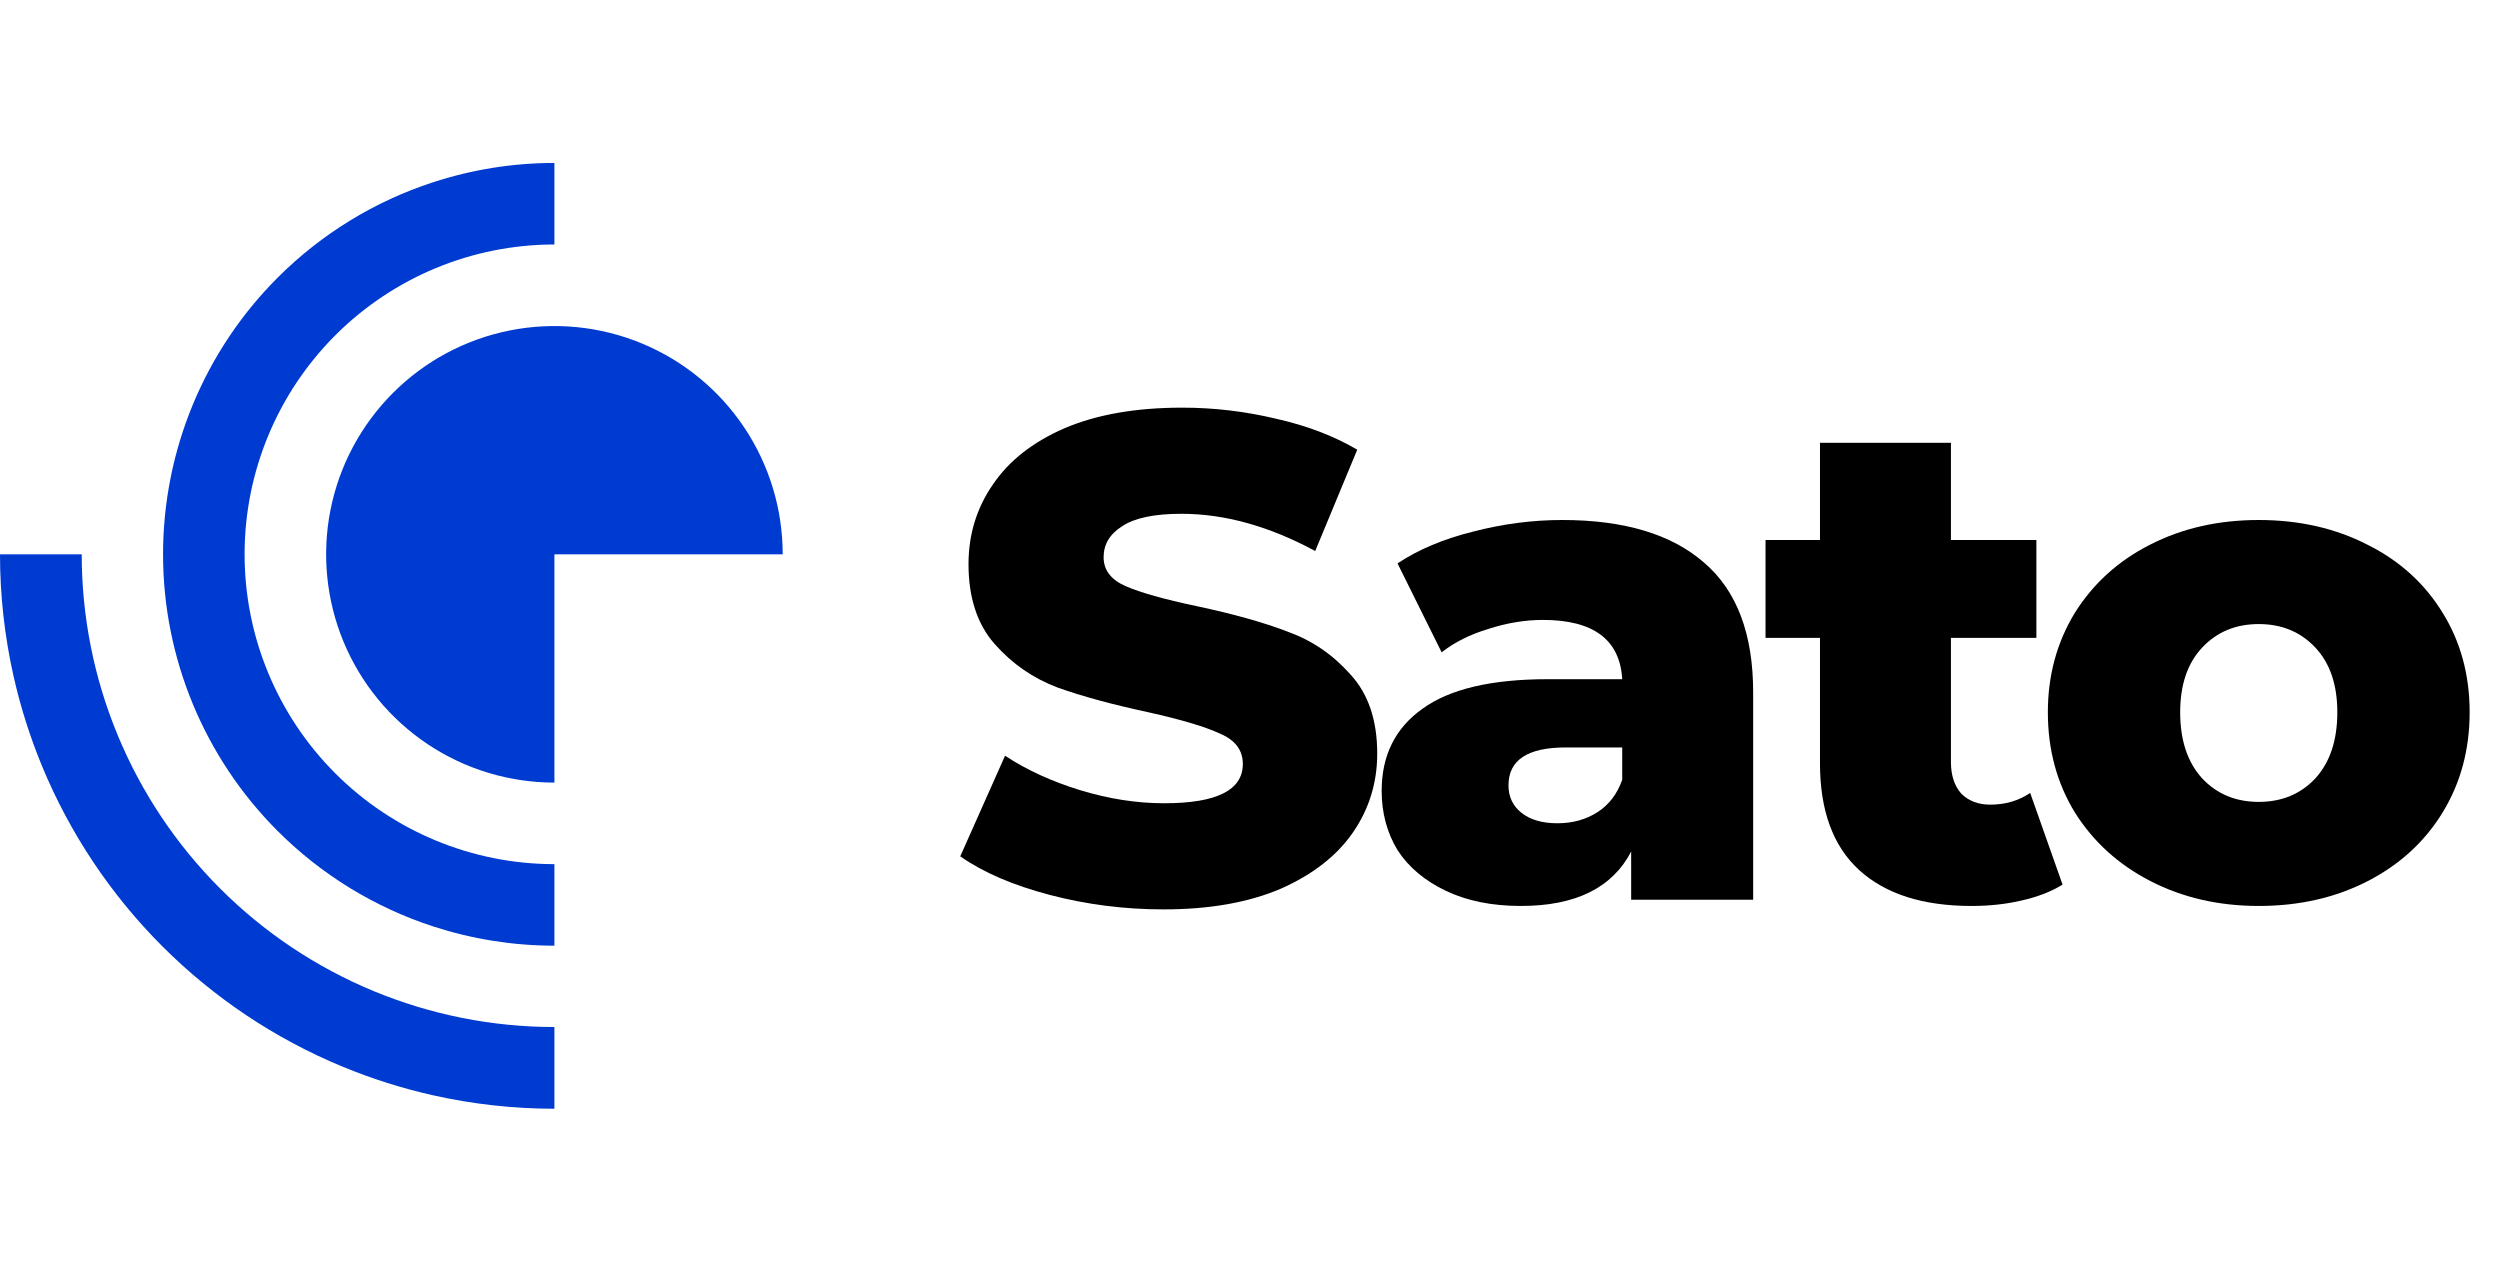 <svg width="99" height="50" viewBox="0 0 99 50" fill="none" xmlns="http://www.w3.org/2000/svg">
<path d="M46.077 36.012C44.531 36.012 43.03 35.821 41.574 35.439C40.118 35.057 38.936 34.548 38.026 33.911L39.8 29.926C40.655 30.49 41.647 30.945 42.775 31.291C43.903 31.636 45.013 31.809 46.105 31.809C48.179 31.809 49.216 31.291 49.216 30.253C49.216 29.708 48.916 29.307 48.315 29.053C47.733 28.78 46.787 28.498 45.477 28.206C44.039 27.897 42.839 27.57 41.874 27.224C40.91 26.86 40.082 26.287 39.391 25.505C38.699 24.722 38.353 23.667 38.353 22.339C38.353 21.174 38.672 20.128 39.309 19.2C39.946 18.254 40.892 17.508 42.147 16.962C43.421 16.416 44.977 16.143 46.814 16.143C48.07 16.143 49.307 16.289 50.526 16.58C51.745 16.853 52.819 17.262 53.747 17.808L52.082 21.82C50.262 20.837 48.497 20.346 46.787 20.346C45.713 20.346 44.931 20.51 44.44 20.837C43.948 21.147 43.703 21.556 43.703 22.066C43.703 22.575 43.994 22.957 44.576 23.212C45.158 23.467 46.096 23.73 47.387 24.003C48.843 24.313 50.044 24.649 50.99 25.013C51.954 25.359 52.782 25.923 53.474 26.705C54.183 27.47 54.538 28.516 54.538 29.844C54.538 30.99 54.22 32.028 53.583 32.956C52.946 33.883 51.991 34.63 50.717 35.194C49.443 35.739 47.897 36.012 46.077 36.012Z" fill="black"/>
<path d="M61.865 20.592C64.322 20.592 66.196 21.156 67.487 22.284C68.779 23.394 69.425 25.104 69.425 27.415V35.63H64.594V33.72C63.849 35.157 62.393 35.876 60.228 35.876C59.081 35.876 58.09 35.676 57.253 35.275C56.416 34.875 55.779 34.338 55.342 33.665C54.924 32.974 54.714 32.191 54.714 31.318C54.714 29.917 55.251 28.834 56.325 28.07C57.398 27.288 59.054 26.896 61.292 26.896H64.24C64.149 25.332 63.102 24.549 61.101 24.549C60.391 24.549 59.673 24.668 58.945 24.904C58.217 25.122 57.598 25.432 57.089 25.832L55.342 22.311C56.161 21.765 57.153 21.347 58.317 21.056C59.5 20.747 60.682 20.592 61.865 20.592ZM61.674 32.601C62.275 32.601 62.802 32.455 63.257 32.164C63.712 31.873 64.04 31.445 64.24 30.881V29.599H62.002C60.491 29.599 59.736 30.099 59.736 31.1C59.736 31.555 59.909 31.918 60.255 32.191C60.601 32.464 61.074 32.601 61.674 32.601Z" fill="black"/>
<path d="M81.678 35.03C81.241 35.303 80.704 35.512 80.068 35.657C79.449 35.803 78.785 35.876 78.075 35.876C76.147 35.876 74.664 35.403 73.626 34.457C72.589 33.511 72.071 32.1 72.071 30.226V25.259H69.915V21.383H72.071V17.535H77.257V21.383H80.641V25.259H77.257V30.172C77.257 30.699 77.393 31.118 77.666 31.427C77.957 31.718 78.339 31.864 78.812 31.864C79.413 31.864 79.94 31.709 80.395 31.4L81.678 35.03Z" fill="black"/>
<path d="M89.447 35.876C87.864 35.876 86.435 35.548 85.162 34.893C83.888 34.238 82.887 33.328 82.159 32.164C81.45 31 81.095 29.68 81.095 28.206C81.095 26.751 81.45 25.441 82.159 24.276C82.887 23.112 83.879 22.211 85.134 21.574C86.408 20.919 87.845 20.592 89.447 20.592C91.048 20.592 92.485 20.919 93.759 21.574C95.033 22.211 96.024 23.112 96.734 24.276C97.443 25.423 97.798 26.733 97.798 28.206C97.798 29.68 97.443 31 96.734 32.164C96.024 33.328 95.033 34.238 93.759 34.893C92.485 35.548 91.048 35.876 89.447 35.876ZM89.447 31.755C90.356 31.755 91.102 31.445 91.685 30.827C92.267 30.19 92.558 29.317 92.558 28.206C92.558 27.115 92.267 26.26 91.685 25.641C91.102 25.022 90.356 24.713 89.447 24.713C88.537 24.713 87.791 25.022 87.209 25.641C86.626 26.26 86.335 27.115 86.335 28.206C86.335 29.317 86.626 30.19 87.209 30.827C87.791 31.445 88.537 31.755 89.447 31.755Z" fill="black"/>
<path fill-rule="evenodd" clip-rule="evenodd" d="M21.955 34.22C18.701 34.22 15.581 32.927 13.28 30.627C10.979 28.326 9.686 25.205 9.686 21.951C9.686 18.697 10.979 15.576 13.28 13.276C15.581 10.975 18.701 9.682 21.955 9.682V6.453C20.306 6.453 18.684 6.716 17.145 7.219C14.849 7.968 12.737 9.252 10.997 10.992C8.09 13.899 6.457 17.841 6.457 21.951C6.457 26.061 8.09 30.003 10.997 32.91C12.737 34.65 14.849 35.934 17.145 36.684C18.684 37.186 20.306 37.449 21.955 37.449V34.22ZM21.955 40.67C19.497 40.67 17.063 40.186 14.791 39.245C12.52 38.304 10.457 36.926 8.719 35.187C6.98 33.449 5.602 31.386 4.661 29.114C3.72 26.843 3.236 24.409 3.236 21.951H0C0 23.573 0.18 25.186 0.533 26.761C0.808 27.985 1.189 29.188 1.671 30.353C2.775 33.017 4.392 35.437 6.43 37.475C8.469 39.514 10.889 41.131 13.553 42.235C14.719 42.718 15.921 43.098 17.145 43.373C18.72 43.726 20.333 43.906 21.955 43.906L21.955 40.67ZM29.472 16.928C30.465 18.415 30.995 20.163 30.995 21.951H21.955L21.955 30.991C20.167 30.991 18.419 30.461 16.933 29.468C15.446 28.474 14.287 27.062 13.603 25.411C12.919 23.759 12.74 21.941 13.088 20.187C13.437 18.434 14.298 16.823 15.563 15.559C16.827 14.294 18.438 13.433 20.191 13.085C21.945 12.736 23.763 12.915 25.415 13.599C27.067 14.283 28.479 15.442 29.472 16.928Z" fill="#003BD1"/>
</svg>
